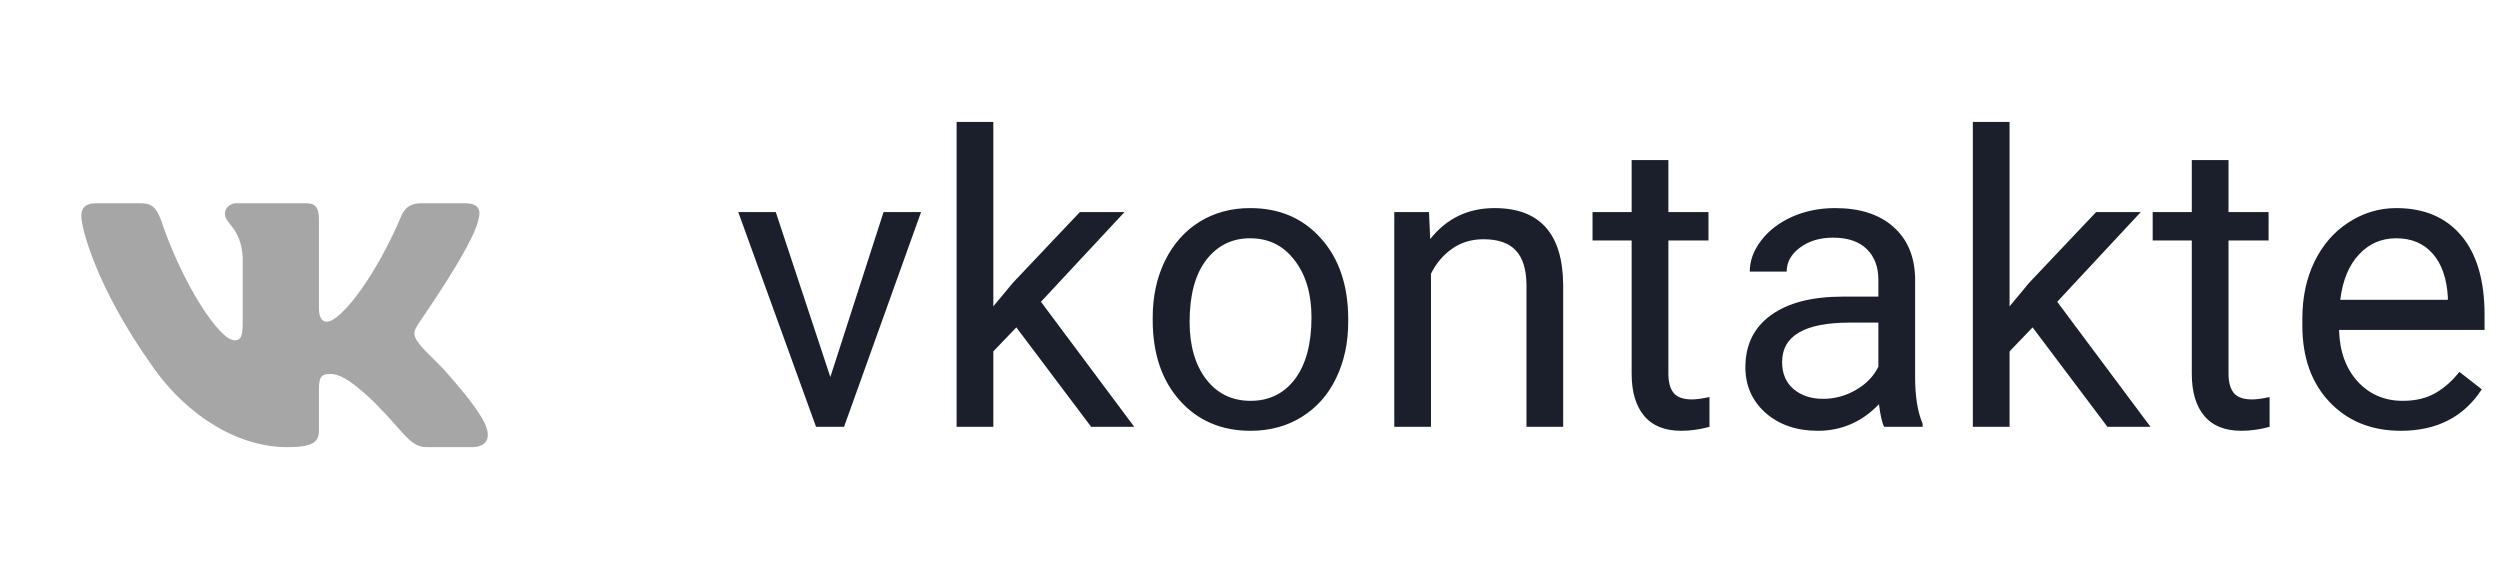 <svg width="123" height="28" viewBox="0 0 123 28" fill="none" xmlns="http://www.w3.org/2000/svg">
<path fill-rule="evenodd" clip-rule="evenodd" d="M23.54 10.805C23.68 10.332 23.54 10 22.883 10H20.695C20.132 10 19.882 10.3 19.741 10.632C19.741 10.632 18.631 13.379 17.052 15.147C16.537 15.668 16.318 15.826 16.036 15.826C15.896 15.826 15.692 15.668 15.692 15.195V10.805C15.692 10.237 15.536 10 15.067 10H11.628C11.284 10 11.066 10.268 11.066 10.505C11.066 11.042 11.847 11.168 11.941 12.653V15.905C11.941 16.616 11.816 16.742 11.534 16.742C10.8 16.742 8.986 13.995 7.924 10.837C7.705 10.253 7.501 10 6.939 10H4.75C4.125 10 4 10.3 4 10.632C4 11.216 4.735 14.121 7.455 17.958C9.268 20.579 11.816 22 14.129 22C15.521 22 15.692 21.684 15.692 21.147V19.158C15.692 18.526 15.818 18.4 16.271 18.4C16.599 18.4 17.146 18.558 18.444 19.821C19.929 21.321 20.179 22 21.007 22H23.196C23.821 22 24.134 21.684 23.946 21.068C23.743 20.453 23.039 19.553 22.101 18.479C21.586 17.863 20.82 17.216 20.601 16.884C20.273 16.458 20.366 16.268 20.601 15.905C20.601 15.889 23.274 12.1 23.54 10.805Z" fill="#A6A6A6"/>
<path d="M40.853 18.549L43.471 10.434H45.316L41.527 21H40.15L36.322 10.434H38.168L40.853 18.549ZM50.004 16.107L48.871 17.289V21H47.065V6H48.871V15.072L49.838 13.91L53.129 10.434H55.326L51.215 14.848L55.805 21H53.685L50.004 16.107ZM56.713 15.619C56.713 14.584 56.915 13.653 57.318 12.826C57.728 11.999 58.295 11.361 59.018 10.912C59.747 10.463 60.577 10.238 61.508 10.238C62.947 10.238 64.109 10.736 64.994 11.732C65.886 12.729 66.332 14.053 66.332 15.707V15.834C66.332 16.863 66.133 17.787 65.736 18.607C65.346 19.421 64.783 20.056 64.047 20.512C63.318 20.967 62.478 21.195 61.527 21.195C60.095 21.195 58.933 20.697 58.041 19.701C57.156 18.705 56.713 17.387 56.713 15.746V15.619ZM58.529 15.834C58.529 17.006 58.8 17.947 59.34 18.656C59.887 19.366 60.616 19.721 61.527 19.721C62.445 19.721 63.175 19.363 63.715 18.646C64.255 17.924 64.525 16.915 64.525 15.619C64.525 14.46 64.249 13.523 63.695 12.807C63.148 12.084 62.419 11.723 61.508 11.723C60.616 11.723 59.897 12.078 59.35 12.787C58.803 13.497 58.529 14.512 58.529 15.834ZM70.307 10.434L70.365 11.762C71.172 10.746 72.227 10.238 73.529 10.238C75.762 10.238 76.889 11.498 76.908 14.018V21H75.102V14.008C75.095 13.246 74.919 12.683 74.574 12.318C74.236 11.954 73.705 11.771 72.982 11.771C72.397 11.771 71.882 11.928 71.439 12.24C70.997 12.553 70.652 12.963 70.404 13.471V21H68.598V10.434H70.307ZM82.084 7.875V10.434H84.057V11.83H82.084V18.383C82.084 18.806 82.172 19.125 82.348 19.34C82.523 19.548 82.823 19.652 83.246 19.652C83.454 19.652 83.741 19.613 84.106 19.535V21C83.63 21.13 83.168 21.195 82.719 21.195C81.912 21.195 81.303 20.951 80.893 20.463C80.482 19.975 80.277 19.281 80.277 18.383V11.83H78.353V10.434H80.277V7.875H82.084ZM92.699 21C92.595 20.792 92.51 20.421 92.445 19.887C91.606 20.759 90.603 21.195 89.438 21.195C88.396 21.195 87.54 20.902 86.869 20.316C86.205 19.724 85.873 18.975 85.873 18.07C85.873 16.97 86.29 16.117 87.123 15.512C87.963 14.9 89.141 14.594 90.658 14.594H92.416V13.764C92.416 13.132 92.227 12.631 91.85 12.26C91.472 11.882 90.915 11.693 90.18 11.693C89.535 11.693 88.995 11.856 88.559 12.182C88.122 12.507 87.904 12.901 87.904 13.363H86.088C86.088 12.836 86.273 12.328 86.644 11.84C87.022 11.345 87.53 10.954 88.168 10.668C88.812 10.382 89.519 10.238 90.287 10.238C91.505 10.238 92.458 10.544 93.148 11.156C93.838 11.762 94.197 12.598 94.223 13.666V18.529C94.223 19.499 94.346 20.271 94.594 20.844V21H92.699ZM89.701 19.623C90.268 19.623 90.805 19.477 91.312 19.184C91.82 18.891 92.188 18.51 92.416 18.041V15.873H91C88.787 15.873 87.68 16.521 87.68 17.816C87.68 18.383 87.868 18.826 88.246 19.145C88.624 19.463 89.109 19.623 89.701 19.623ZM100.004 16.107L98.871 17.289V21H97.064V6H98.871V15.072L99.838 13.91L103.129 10.434H105.326L101.215 14.848L105.805 21H103.686L100.004 16.107ZM109.643 7.875V10.434H111.615V11.83H109.643V18.383C109.643 18.806 109.73 19.125 109.906 19.34C110.082 19.548 110.382 19.652 110.805 19.652C111.013 19.652 111.299 19.613 111.664 19.535V21C111.189 21.13 110.727 21.195 110.277 21.195C109.47 21.195 108.861 20.951 108.451 20.463C108.041 19.975 107.836 19.281 107.836 18.383V11.83H105.912V10.434H107.836V7.875H109.643ZM118.119 21.195C116.687 21.195 115.521 20.727 114.623 19.789C113.725 18.845 113.275 17.585 113.275 16.01V15.678C113.275 14.63 113.474 13.695 113.871 12.875C114.275 12.048 114.835 11.404 115.551 10.941C116.273 10.473 117.055 10.238 117.895 10.238C119.268 10.238 120.336 10.691 121.098 11.596C121.859 12.501 122.24 13.796 122.24 15.482V16.234H115.082C115.108 17.276 115.411 18.119 115.99 18.764C116.576 19.402 117.318 19.721 118.217 19.721C118.855 19.721 119.395 19.59 119.838 19.33C120.281 19.07 120.668 18.725 121 18.295L122.104 19.154C121.218 20.515 119.89 21.195 118.119 21.195ZM117.895 11.723C117.165 11.723 116.553 11.99 116.059 12.523C115.564 13.051 115.258 13.793 115.141 14.75H120.434V14.613C120.382 13.695 120.134 12.986 119.691 12.484C119.249 11.977 118.65 11.723 117.895 11.723Z" fill="#1B1F2B"/>
</svg>
